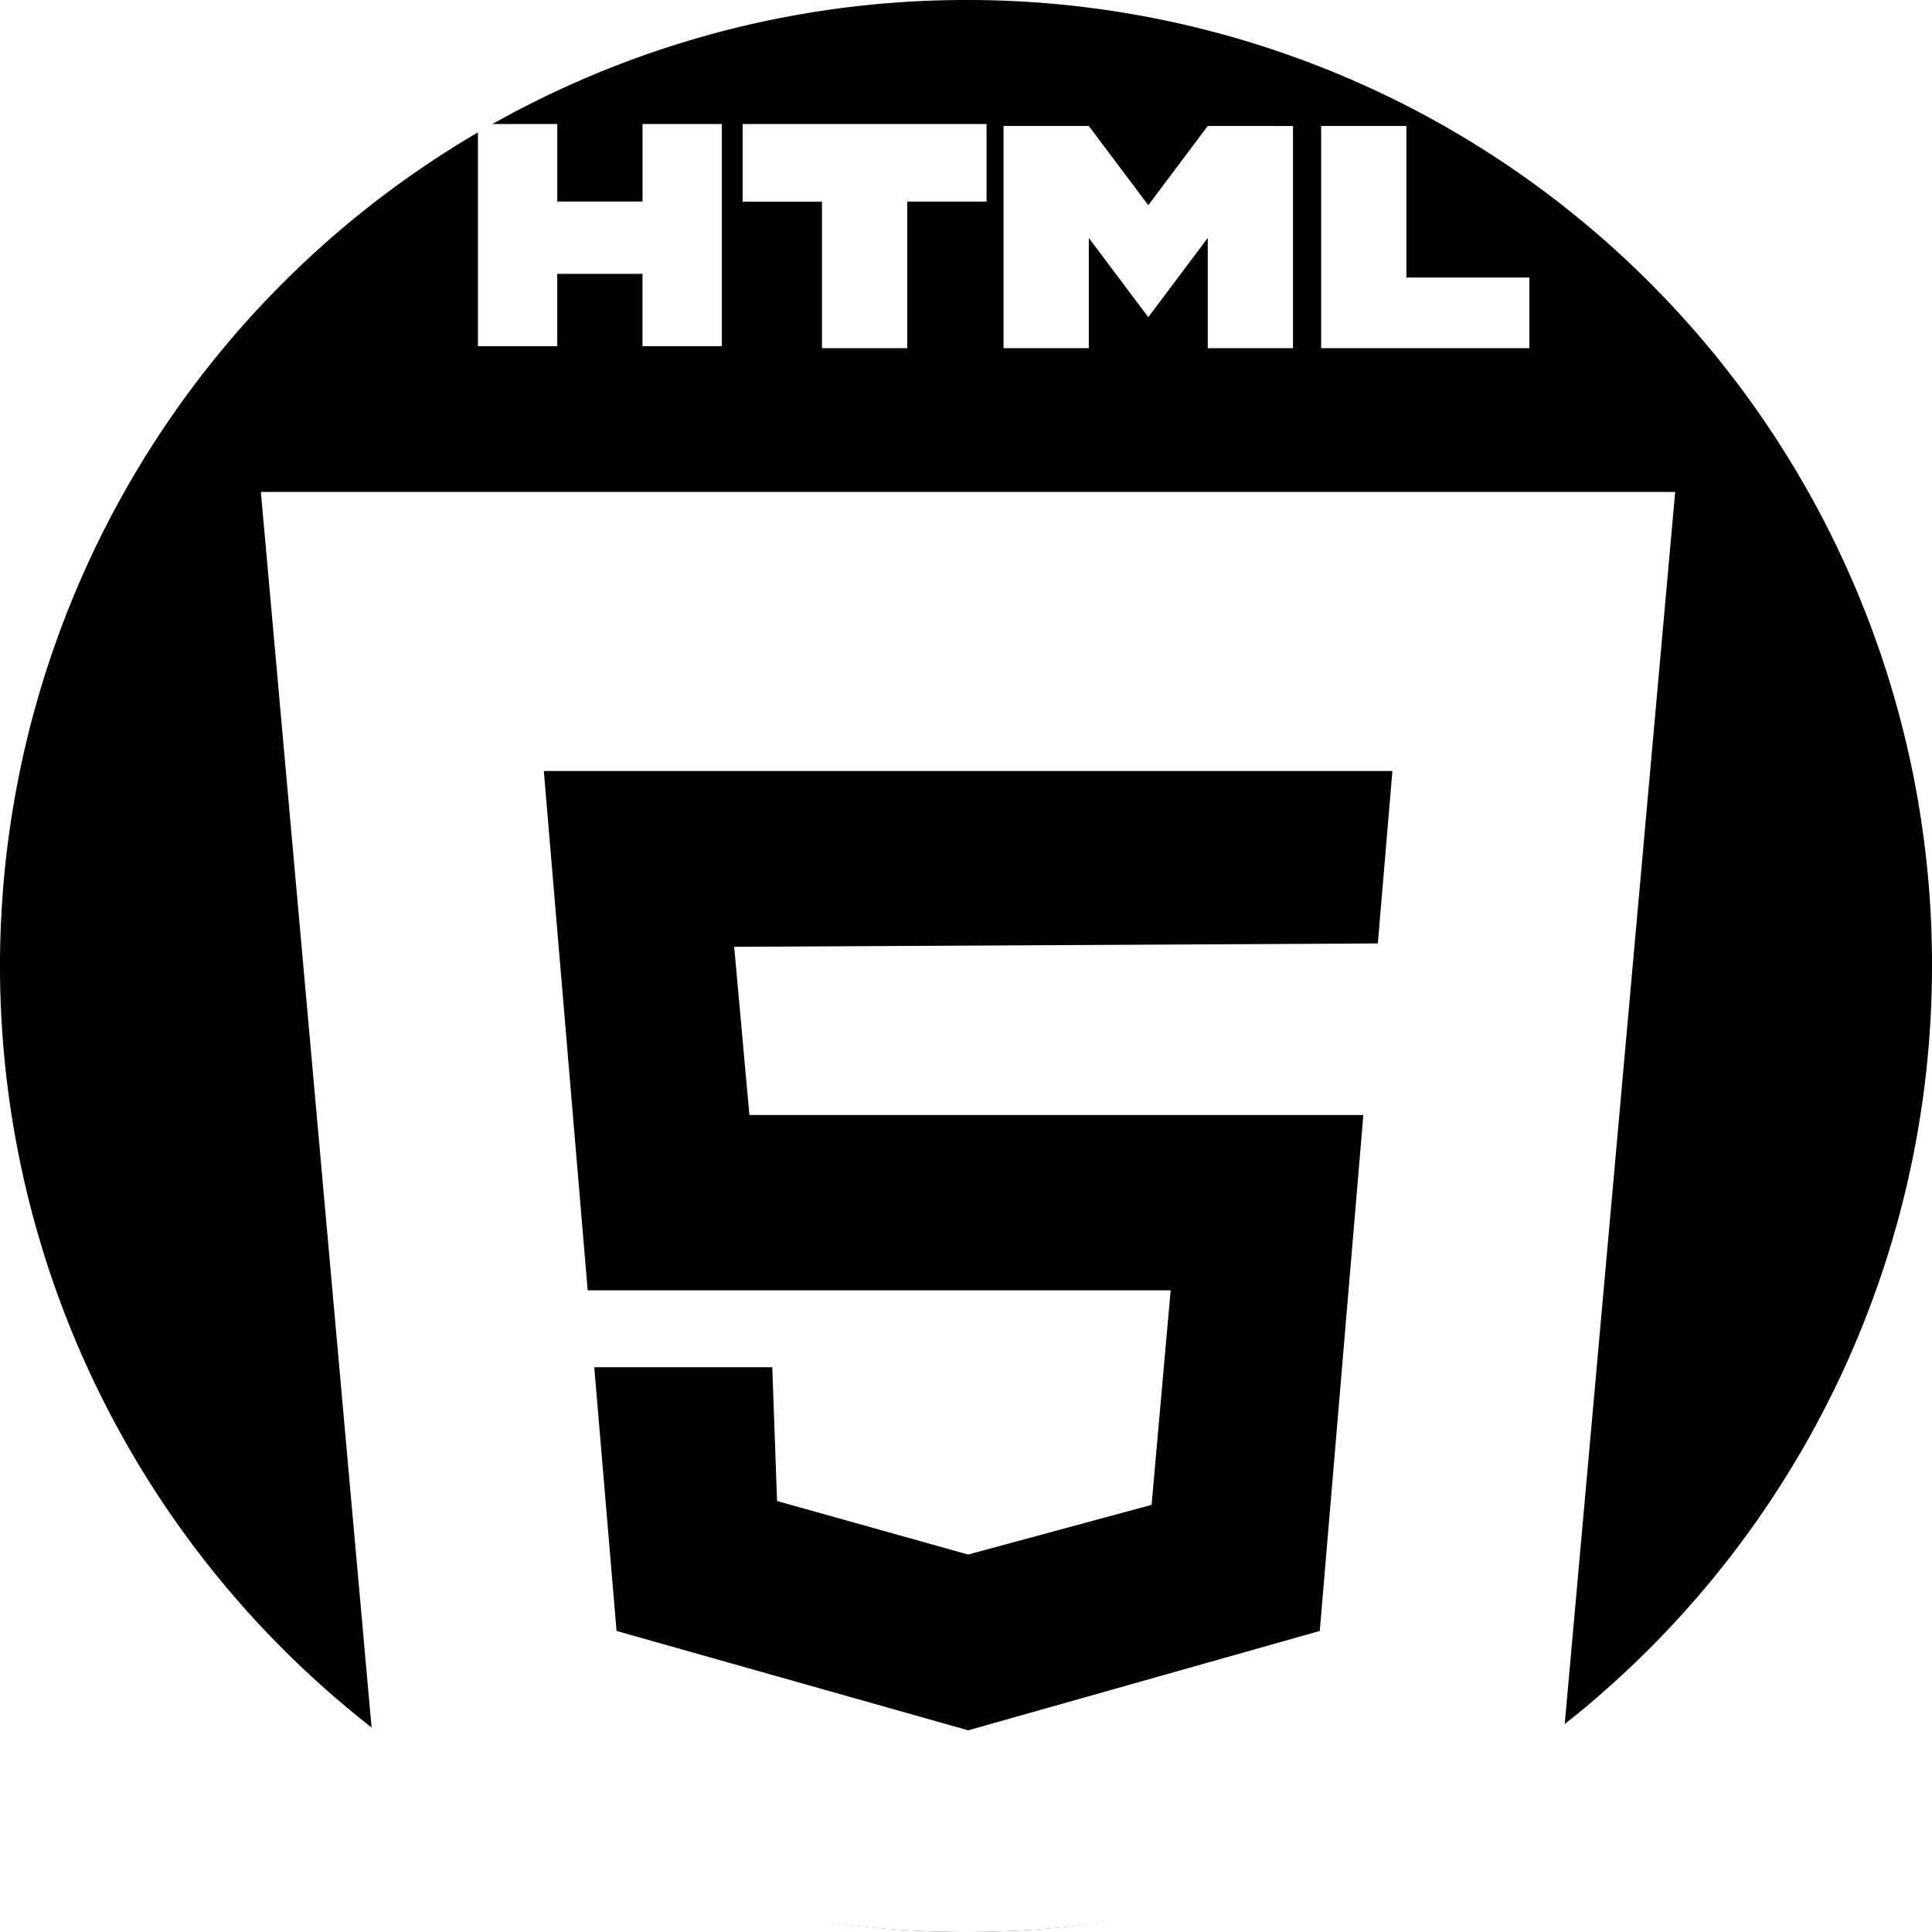 <svg xmlns="http://www.w3.org/2000/svg" width="180" height="180" viewBox="0 0 180 180">
  <g id="HTML5" transform="translate(-869 -848)">
    <path id="Path_282" data-name="Path 282" d="M0,0H180V180H0Z" transform="translate(869 848)" fill="#fff"/>
    <g id="html-5" transform="translate(869 848)">
      <path id="Path_266" data-name="Path 266" d="M180,90A90,90,0,1,1,90,0,89.851,89.851,0,0,1,180,90Z"/>
      <path id="Path_267" data-name="Path 267" d="M202.873,119.474l-4.09,45.633-6.293,70.21a93.82,93.82,0,0,1-110.975.307L71.105,119.474Z" transform="translate(-46.802 -73.638)" fill="#fff"/>
      <path id="Path_268" data-name="Path 268" d="M256.546,151.249V271.875l41.67-11.764,9.3-108.863Z" transform="translate(-165.325 -94.553)" fill="#fff"/>
      <path id="Path_269" data-name="Path 269" d="M140.9,195.528l4.086,48.386H199.3L197.525,263.9,180.43,268.53l-17.8-4.987-.447-12.462H145.6l2.076,24.568,32.759,9.258,32.759-9.258,4.06-48.072h-57.2l-1.419-15.668h0l59.969-.314,1.356-16.067Z" transform="translate(-90.233 -123.697)"/>
      <path id="Path_270" data-name="Path 270" d="M121.635,16.8v7.222h-7.943V16.8H106.3V37.5h7.389v-6.74h7.943V37.5h7.389V16.8Z" transform="translate(-61.772 -5.245)" fill="#fff"/>
      <path id="Path_271" data-name="Path 271" d="M205.766,16.8H183.045v7.231h7.389V37.684h7.943V24.027h7.389Z" transform="translate(-113.851 -5.245)" fill="#fff"/>
      <path id="Path_272" data-name="Path 272" d="M357.987,31.459V17.337h-7.943v20.7h19.4v-6.58Z" transform="translate(-226.956 -5.601)" fill="#fff"/>
      <path id="Path_273" data-name="Path 273" d="M278.275,17.337l-5.541,7.382-5.542-7.382h-7.943v20.7h7.943V27.768l5.542,7.383,5.541-7.383V38.04h7.943v-20.7Z" transform="translate(-165.751 -5.601)" fill="#fff"/>
    </g>
  </g>
</svg>
